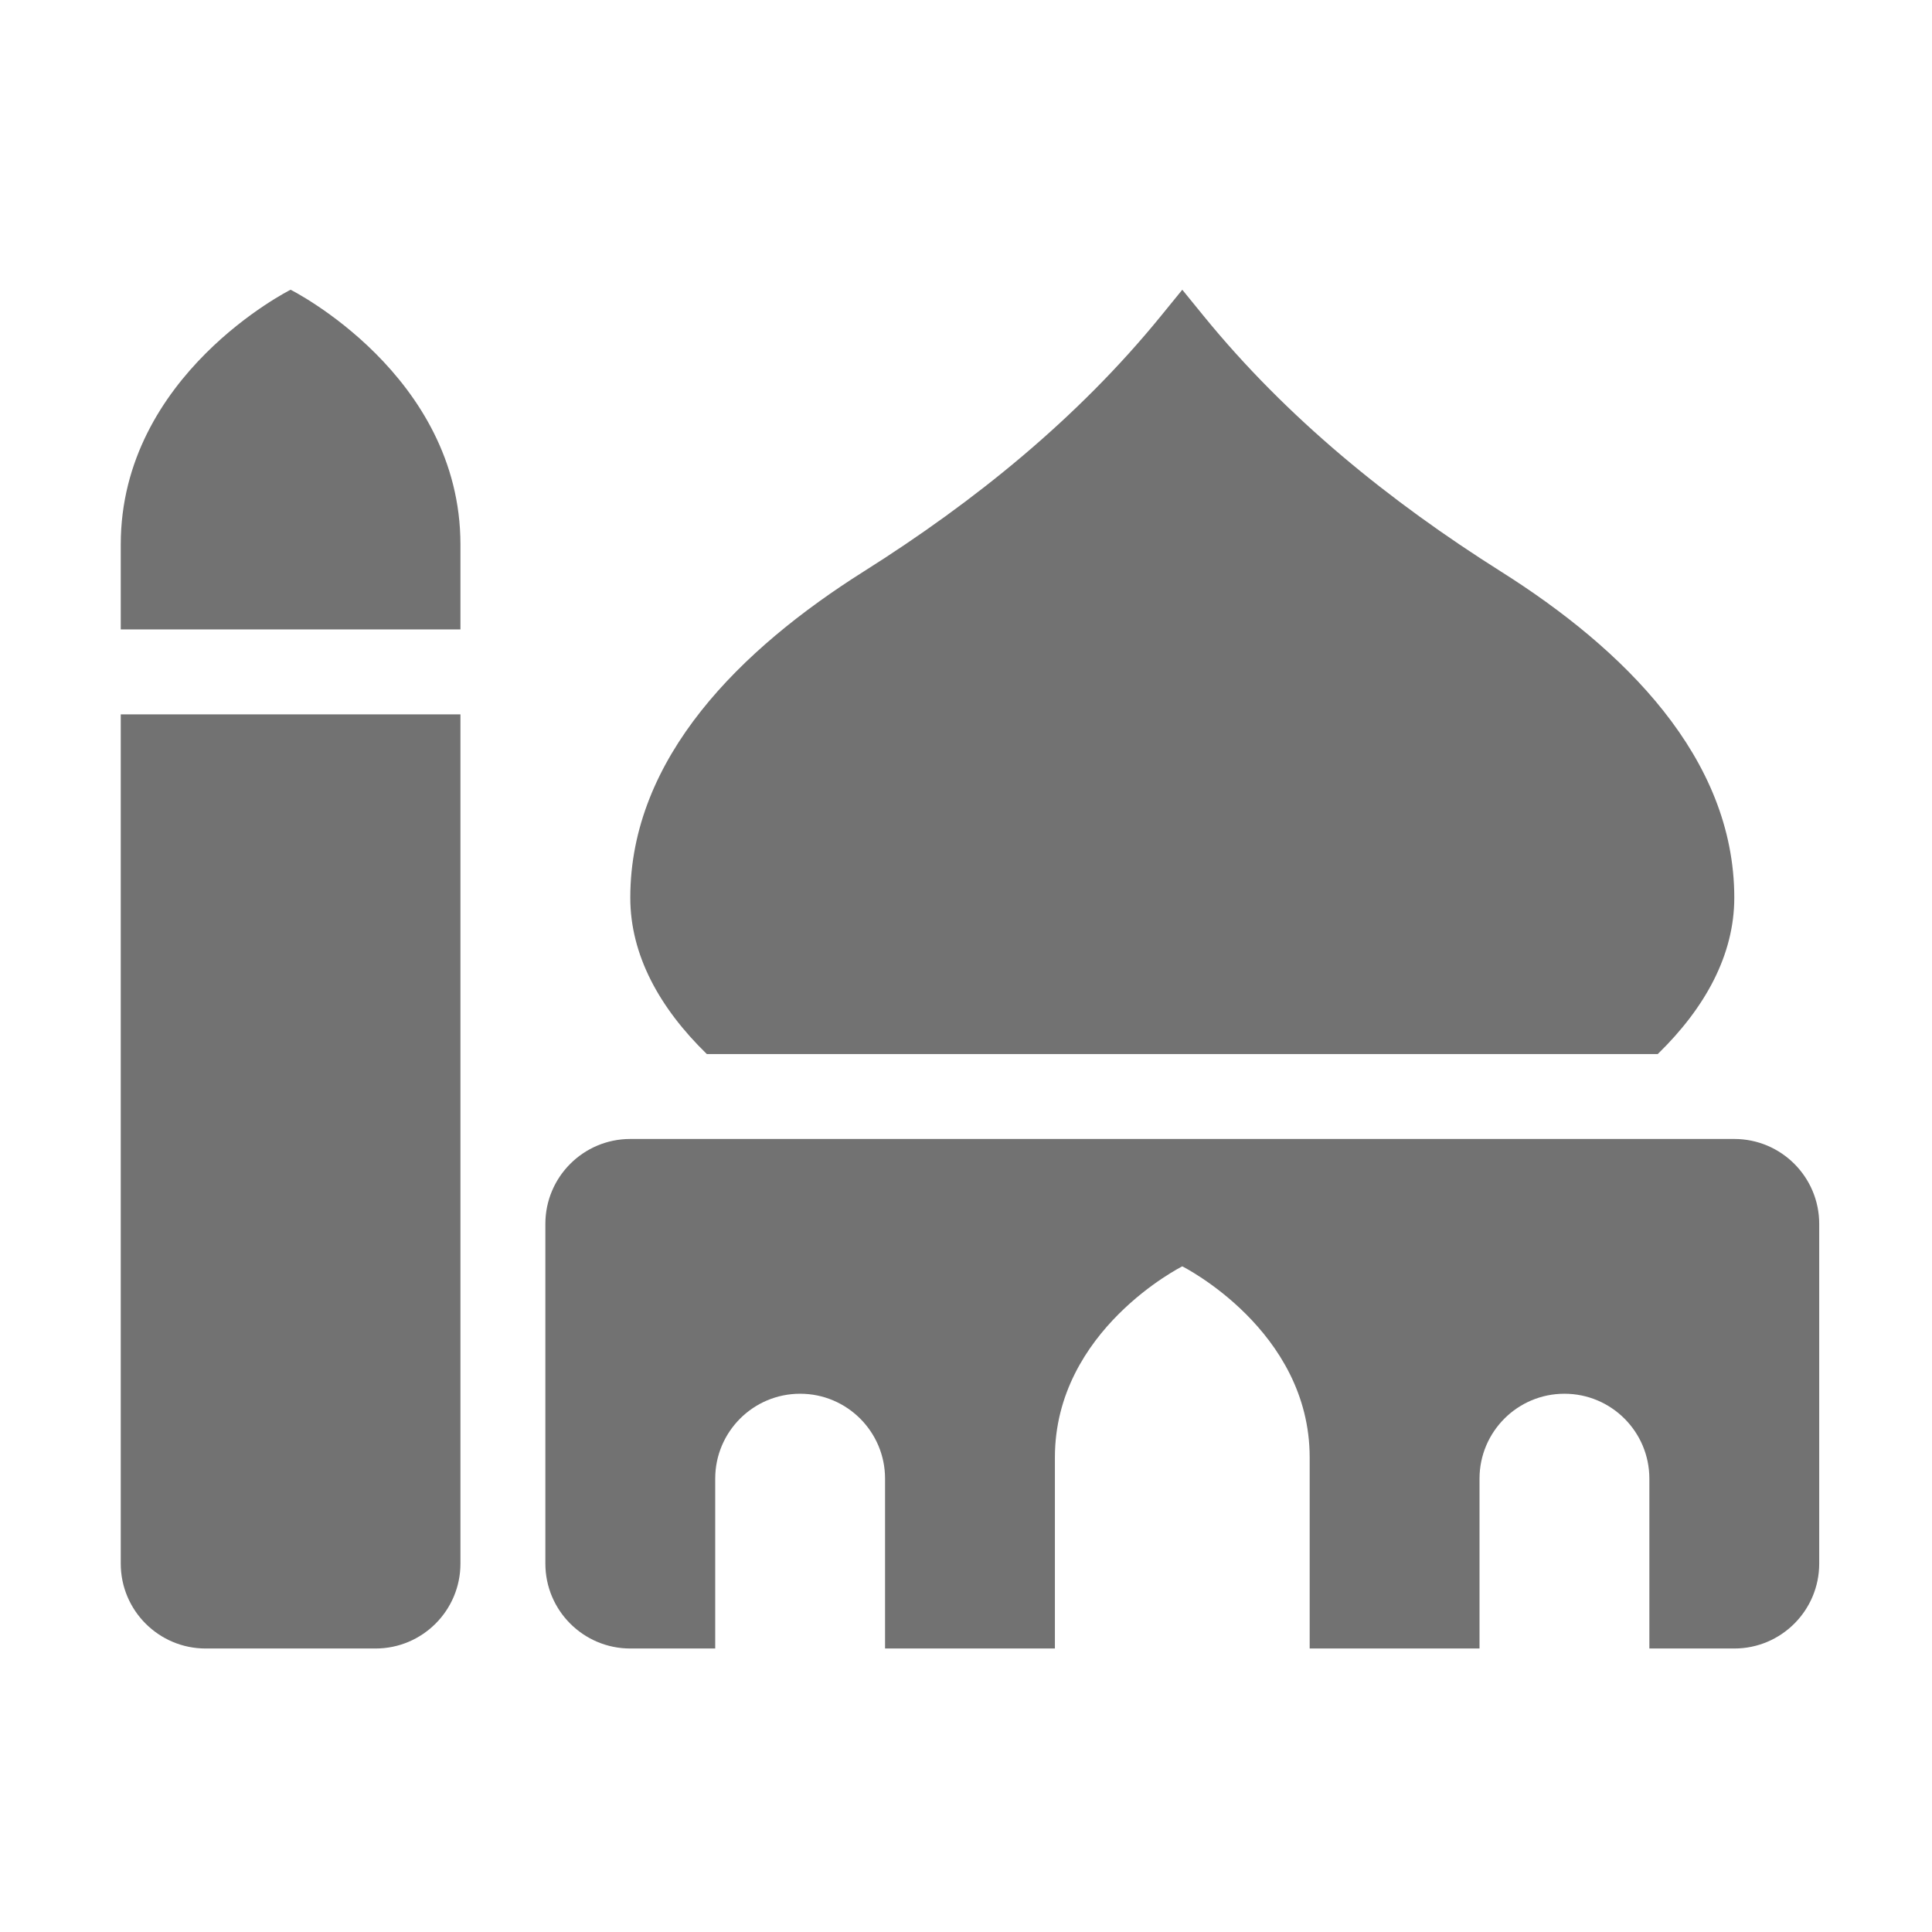 ﻿<?xml version='1.0' encoding='UTF-8'?>
<svg viewBox="-2 -4.799 32 32" xmlns="http://www.w3.org/2000/svg">
  <g transform="matrix(0.999, 0, 0, 0.999, 0, 0)">
    <g transform="matrix(0.044, 0, 0, 0.044, 0, 0)">
      <path d="M0, 480C0, 497.67 14.33, 512 32, 512L96, 512C113.67, 512 128, 497.67 128, 480L128, 160L0, 160L0, 480zM579.16, 288C597.02, 270.61 608, 250.66 608, 229.09C608, 176.23 566.21, 135.3 520.08, 106.19C478.14, 79.72 439.45, 48.42 408.12, 9.97L400, 0L391.88, 9.97C360.55, 48.42 321.87, 79.73 279.92, 106.19C233.79, 135.3 192, 176.23 192, 229.09C192, 250.66 202.98, 270.61 220.84, 288L579.16, 288zM608, 320L192, 320C174.33, 320 160, 334.33 160, 352L160, 480C160, 497.67 174.33, 512 192, 512L224, 512L224, 448C224, 430.33 238.33, 416 256, 416C273.67, 416 288, 430.33 288, 448L288, 512L352, 512L352, 440C352, 392 400, 368 400, 368C400, 368 448, 392 448, 440L448, 512L512, 512L512, 448C512, 430.33 526.33, 416 544, 416C561.67, 416 576, 430.33 576, 448L576, 512L608, 512C625.67, 512 640, 497.67 640, 480L640, 352C640, 334.33 625.67, 320 608, 320zM64, 0C64, 0 0, 32 0, 96L0, 128L128, 128L128, 96C128, 32 64, 0 64, 0z" fill="#727272" fill-opacity="1" class="Black" />
    </g>
  </g>
</svg>
